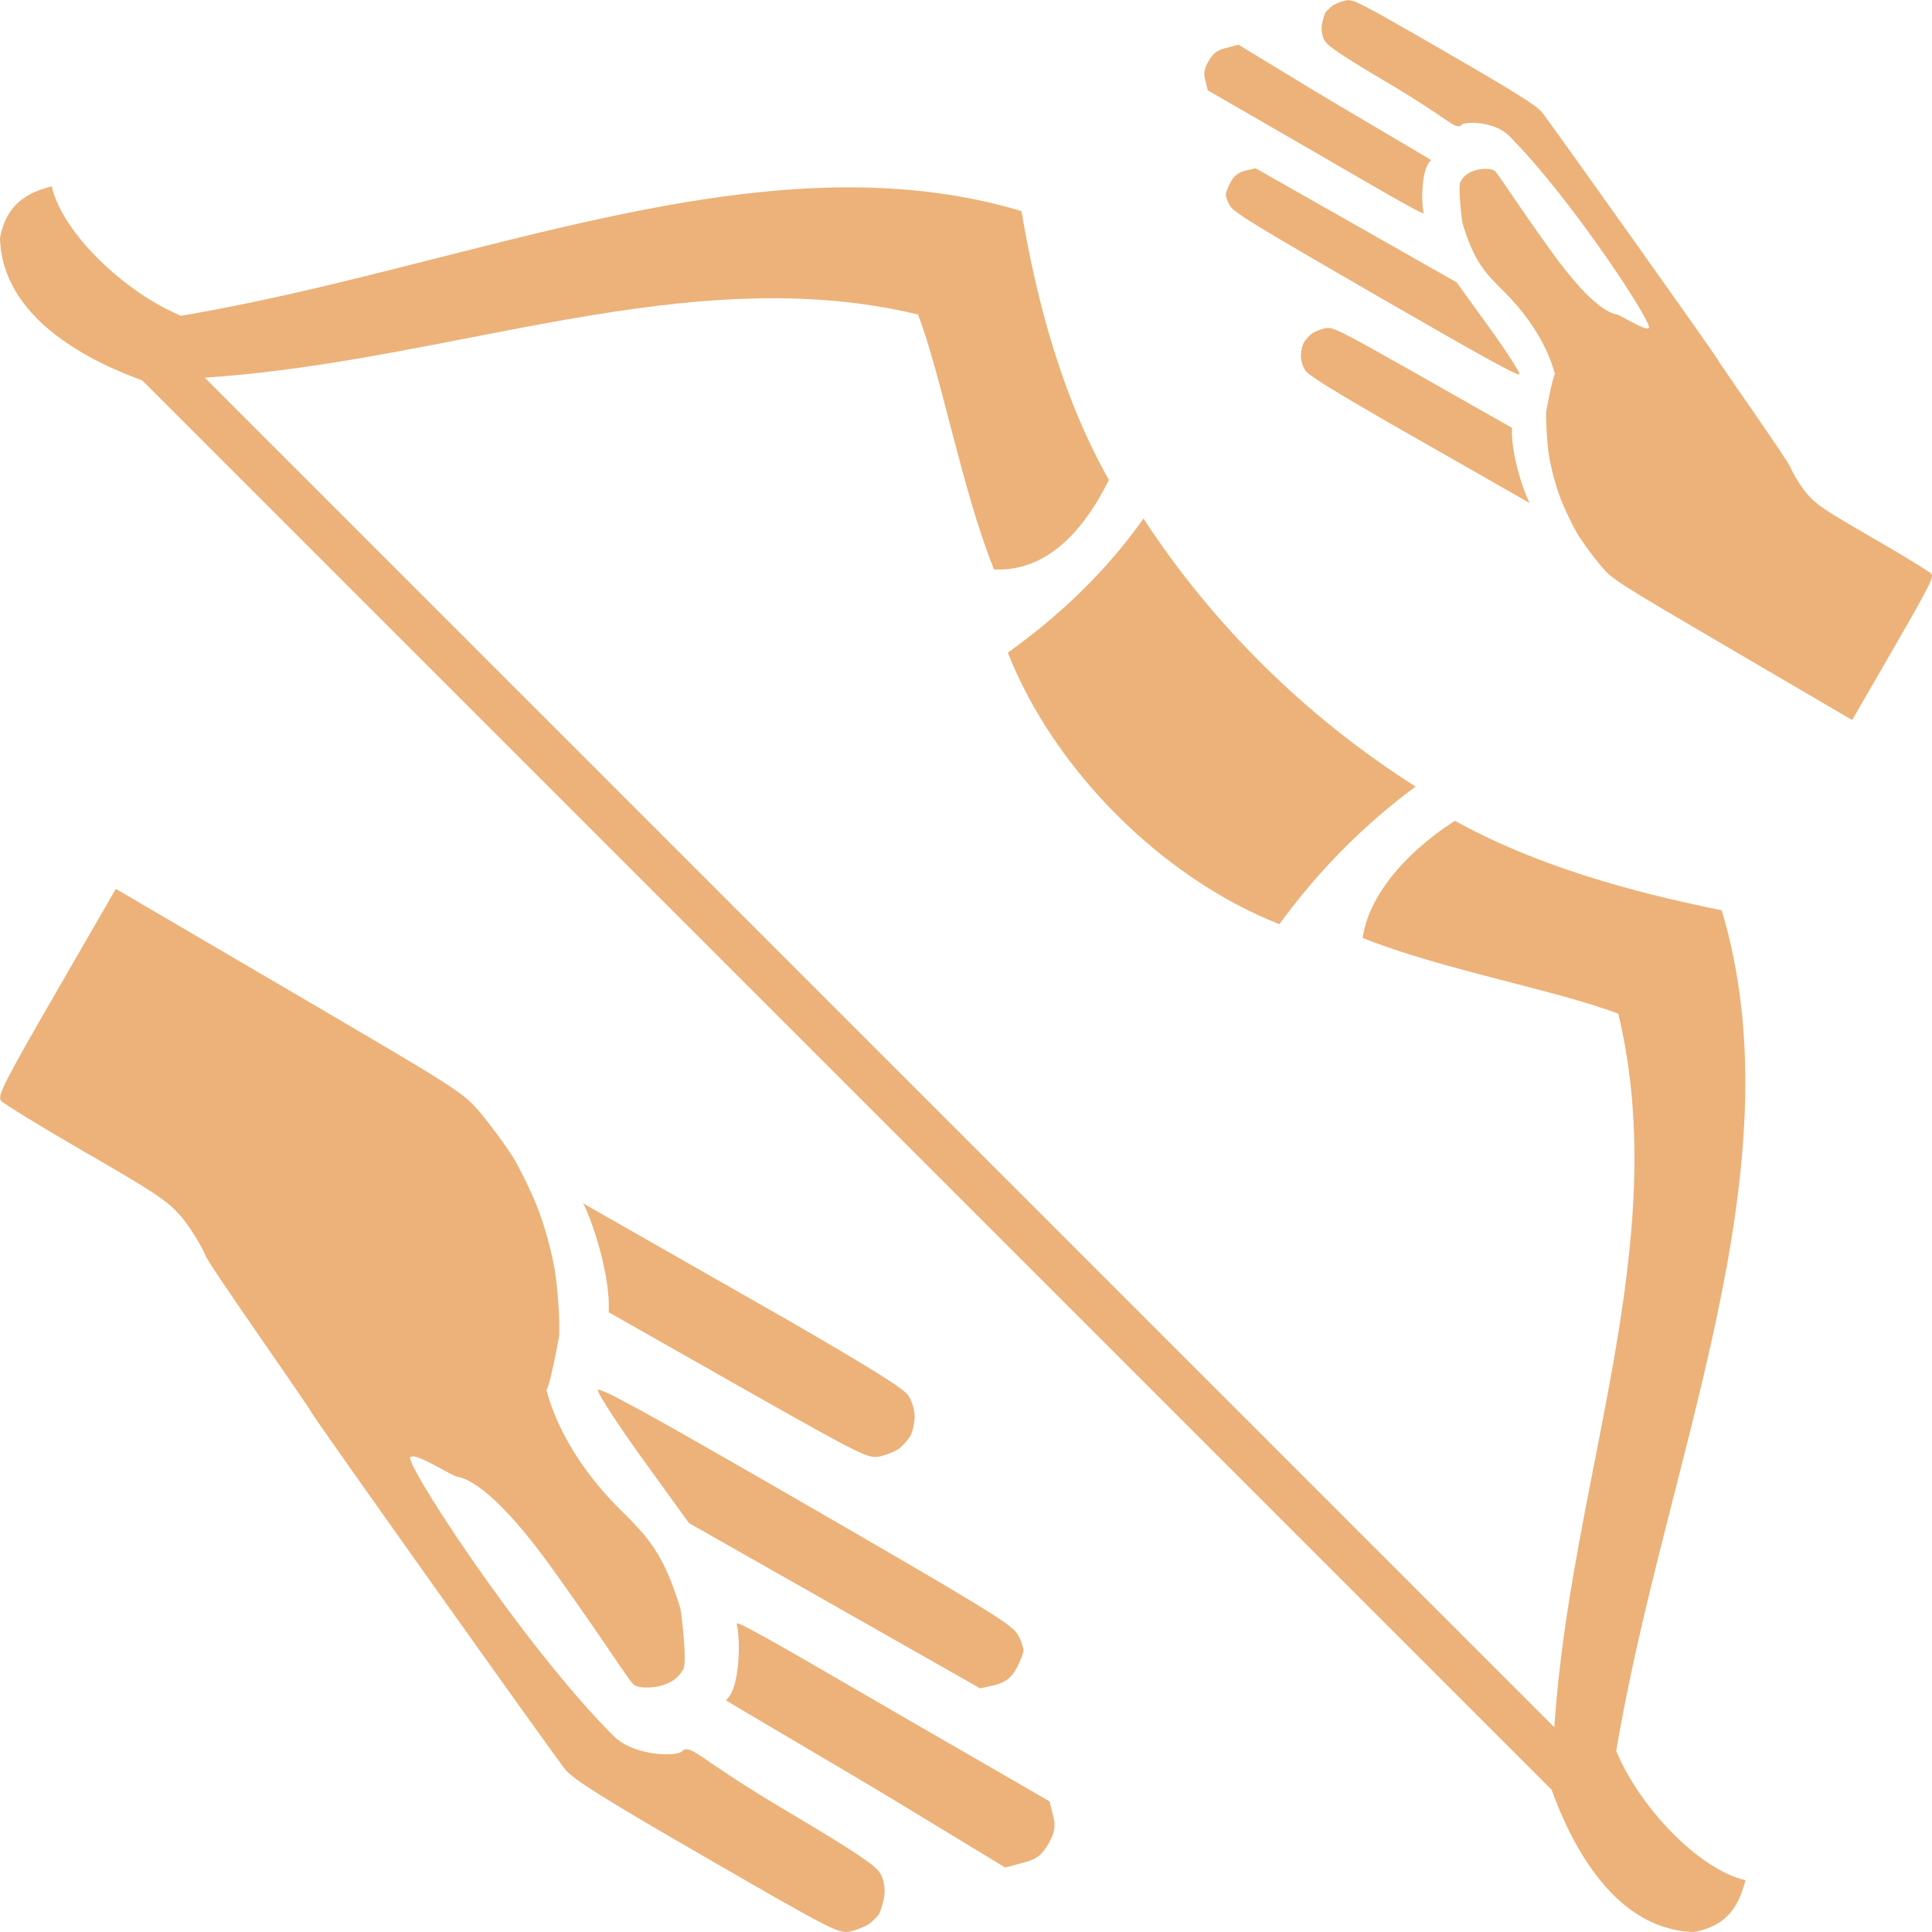<?xml version="1.0" encoding="UTF-8" standalone="no"?>
<!-- Created with Inkscape (http://www.inkscape.org/) -->

<svg
   width="512"
   height="512"
   viewBox="0 0 512 512"
   version="1.1"
   id="svg1"
   inkscape:version="1.3.2 (091e20e, 2023-11-25, custom)"
   sodipodi:docname="KWD_KIT_MagicBoundBow.svg"
   xmlns:inkscape="http://www.inkscape.org/namespaces/inkscape"
   xmlns:sodipodi="http://sodipodi.sourceforge.net/DTD/sodipodi-0.dtd"
   xmlns="http://www.w3.org/2000/svg"
   xmlns:svg="http://www.w3.org/2000/svg">
  <sodipodi:namedview
     id="namedview1"
     pagecolor="#ffffff"
     bordercolor="#000000"
     borderopacity="0.25"
     inkscape:showpageshadow="2"
     inkscape:pageopacity="0.0"
     inkscape:pagecheckerboard="0"
     inkscape:deskcolor="#d1d1d1"
     inkscape:document-units="px"
     inkscape:zoom="0.82128906"
     inkscape:cx="227.69084"
     inkscape:cy="218.55886"
     inkscape:window-width="1920"
     inkscape:window-height="1017"
     inkscape:window-x="1042"
     inkscape:window-y="276"
     inkscape:window-maximized="1"
     inkscape:current-layer="layer1" />
  <defs
     id="defs1" />
  <g
     inkscape:label="Layer 1"
     inkscape:groupmode="layer"
     id="layer1">
    <path
       id="path1"
       d="m 277.871,488.565 c -1.801,3.119 -3.187,4.21 -6.86,5.114 l -4.622,1.238 -25.196,-15.303 c -13.867,-8.51 -49.014,-28.928 -48.826,-29.072 3.902,-2.994 3.851,-16.581 2.861,-20.28 -0.349,-1.304 23.18,12.627 44.355,24.852 l 38.569,22.268 0.904,3.673 c 0.814,2.738 0.453,4.673 -1.184,7.509 z m -44.957,18.706 c -0.328,0.567 -1.47,1.673 -2.448,2.494 -1.073,0.767 -3.379,1.704 -5.113,2.09 -3.022,0.65 -4.495,-0.074 -37.864,-19.34 -26.658,-15.391 -35.286,-20.75 -37.616,-23.482 -1.698,-1.862 -66.456,-92.945 -67.329,-94.709 -0.912,-1.913 -26.719,-38.426 -28.005,-41.437 -1.286,-3.012 -4.23,-7.736 -6.466,-10.413 -3.704,-4.281 -6.809,-6.326 -25.432,-17.078 C 11.014,298.681 0.968,292.503 0.281,291.728 -0.77,290.492 1.006,286.979 14.923,262.874 l 15.773,-27.319 45.968,26.918 c 45.4,26.59 45.967,26.918 50.762,32.585 2.693,3.194 6.488,8.409 8.546,11.614 1.907,3.245 5.008,9.446 6.694,13.948 1.741,4.408 3.738,11.864 4.475,16.7 0.697,4.687 1.218,12.299 1.049,16.739 -3.993,21.674 -4.004,12.09 -3.407,14.216 0.951,3.384 4.483,16.833 19.836,32.048 7.085,7.021 11.207,11.277 15.693,25.941 0.345,1.586 1.819,14.286 0.782,16.083 -1.364,2.363 -3.103,3.628 -6.234,4.467 -2.48,0.585 -5.364,0.558 -6.687,-0.206 -1.323,-0.764 -7.442,-10.925 -21.571,-30.552 -16.873,-23.606 -24.122,-24.422 -25.57,-24.753 -1.164,-0.168 -10.969,-6.373 -12.016,-5.214 -4.066,-1.608 28.969,49.348 53.507,73.889 5.856,5.857 18.193,5.582 18.453,3.829 2.713,-1.207 4.139,2.256 27.23,15.965 17.379,10.286 23.684,14.43 24.974,16.562 1.036,1.48 1.497,4.393 1.136,6.328 -0.415,2.029 -0.979,4.098 -1.401,4.611 z m 36.191,-64.649 c -1.201,2.08 -2.939,3.345 -5.569,3.969 l -3.768,0.85 -38.543,-21.875 -38.638,-21.929 -12.191,-16.87 c -6.728,-9.305 -12.053,-17.547 -11.954,-18.372 0.207,-1.014 12.093,5.47 54.822,30.139 45.942,26.525 54.719,31.844 56.278,34.383 1.076,1.63 1.73,3.772 1.671,4.746 -0.208,1.014 -1.125,3.258 -2.107,4.96 z M 241.118,380.734 c -0.546,0.946 -1.852,2.334 -2.83,3.156 -1.073,0.767 -3.379,1.704 -5.114,2.089 -3.022,0.65 -4.684,-0.183 -34.908,-17.255 L 161.318,347.77 c 0.575,-12.388 -6.797,-30.155 -7.029,-29.009 l 53.932,30.754 c 21.742,12.553 31.221,18.403 32.431,20.237 1.036,1.48 1.81,4.07 1.747,5.924 -0.117,1.949 -0.641,4.167 -1.282,5.058 z"
       style="fill:#ecb279;fill-opacity:1;stroke-width:0.103" />
    <path
       id="path2"
       d="m 320.267,16.222 c 1.243,-2.153 2.199,-2.905 4.734,-3.529 l 3.19,-0.855 17.387,10.56 c 9.569,5.873 33.824,19.963 33.694,20.062 -2.693,2.066 -2.658,11.443 -1.974,13.995 0.241,0.9 -15.996,-8.714 -30.609,-17.15 l -26.616,-15.367 -0.624,-2.535 c -0.562,-1.89 -0.313,-3.225 0.817,-5.182 z M 351.291,3.314 c 0.226,-0.391 1.014,-1.154 1.689,-1.721 0.74,-0.529 2.332,-1.176 3.529,-1.442 2.086,-0.448 3.102,0.051 26.129,13.346 18.396,10.621 24.35,14.319 25.958,16.205 1.171,1.285 45.86,64.139 46.462,65.357 0.629,1.32 18.438,26.517 19.326,28.595 0.888,2.078 2.919,5.339 4.462,7.186 2.556,2.955 4.699,4.366 17.55,11.785 8.024,4.633 14.956,8.896 15.43,9.431 0.725,0.853 -0.5,3.277 -10.105,19.912 l -10.885,18.853 -31.722,-18.575 c -31.33,-18.349 -31.721,-18.575 -35.03,-22.486 -1.859,-2.204 -4.477,-5.803 -5.897,-8.015 -1.316,-2.24 -3.456,-6.518 -4.619,-9.625 -1.201,-3.042 -2.58,-8.187 -3.088,-11.525 -0.481,-3.235 -0.84,-8.487 -0.724,-11.551 2.756,-14.957 2.763,-8.343 2.351,-9.81 -0.656,-2.335 -3.094,-11.616 -13.689,-22.116 -4.889,-4.845 -7.734,-7.782 -10.829,-17.902 -0.238,-1.094 -1.255,-9.859 -0.54,-11.098 0.942,-1.631 2.141,-2.504 4.302,-3.083 1.711,-0.404 3.701,-0.385 4.615,0.142 0.913,0.527 5.136,7.539 14.886,21.083 11.644,16.29 16.646,16.853 17.645,17.082 0.803,0.116 7.569,4.398 8.292,3.598 2.806,1.11 -19.991,-34.054 -36.925,-50.989 -4.041,-4.042 -12.554,-3.852 -12.734,-2.642 -1.872,0.833 -2.856,-1.557 -18.791,-11.017 -11.993,-7.098 -16.344,-9.958 -17.234,-11.429 -0.715,-1.021 -1.033,-3.032 -0.784,-4.367 0.286,-1.4 0.676,-2.828 0.967,-3.182 z m -24.975,44.613 c 0.829,-1.435 2.028,-2.308 3.843,-2.739 l 2.6,-0.586 26.598,15.095 26.664,15.133 8.413,11.642 c 4.643,6.421 8.318,12.109 8.249,12.678 -0.143,0.7 -8.345,-3.774 -37.831,-20.798 -31.704,-18.304 -37.76,-21.975 -38.837,-23.727 -0.742,-1.125 -1.194,-2.603 -1.153,-3.275 0.143,-0.7 0.776,-2.248 1.454,-3.422 z M 345.63,90.634 c 0.377,-0.653 1.278,-1.611 1.953,-2.178 0.741,-0.529 2.332,-1.176 3.529,-1.442 2.086,-0.448 3.232,0.126 24.09,11.908 L 400.698,113.382 c -0.397,8.549 4.69,20.81 4.851,20.018 l -37.218,-21.223 c -15.004,-8.662 -21.545,-12.7 -22.38,-13.965 -0.715,-1.022 -1.249,-2.809 -1.206,-4.088 0.081,-1.345 0.443,-2.876 0.884,-3.49 z"
       style="fill:#ecb279;fill-opacity:1;stroke-width:0.071" />
    <path
       id="path1-4"
       d="m 456.273,241.232 c -24.529,-4.951 -49.504,-11.94 -70.701,-23.723 -13.945,8.994 -22.971,20.474 -24.452,31.053 20.752,8.345 51.445,13.856 67.74,20.082 14.67,60.924 -12.661,123.489 -16.946,189.099 L 54.258,100.087 c 65.606,-4.276 128.104,-31.41 189.028,-16.74 6.223,16.289 11.773,46.852 20.133,67.545 13.247,0.698 23.229,-9.176 30.466,-23.702 C 281.664,105.634 274.83,80.41 270.699,55.934 202.006,35.346 124.561,70.845 47.971,83.677 33.368,77.654 16.677,62.063 13.706,49.411 6.943,51.018 1.531,54.447 0,63.117 0.574,83.963 22.887,95.456 37.692,100.809 l 10e-4,0.001 373.496,373.496 10e-4,0.001 10e-4,10e-4 c 5.354,14.805 16.846,37.118 37.692,37.692 9.374,-1.702 11.963,-7.451 13.706,-13.706 -12.652,-2.971 -28.245,-19.664 -34.267,-34.267 12.832,-76.589 48.538,-154.104 27.95,-222.797 z m -81.029,-32.713 c -29.136,-18.488 -53.835,-42.932 -72.211,-71.106 -9.436,13.383 -21.479,25.195 -35.946,35.543 12.207,31.046 40.886,59.741 71.958,71.958 10.617,-14.545 22.698,-26.533 35.995,-36.401 z"
       style="fill:#ecb279" />
  </g>
</svg>
